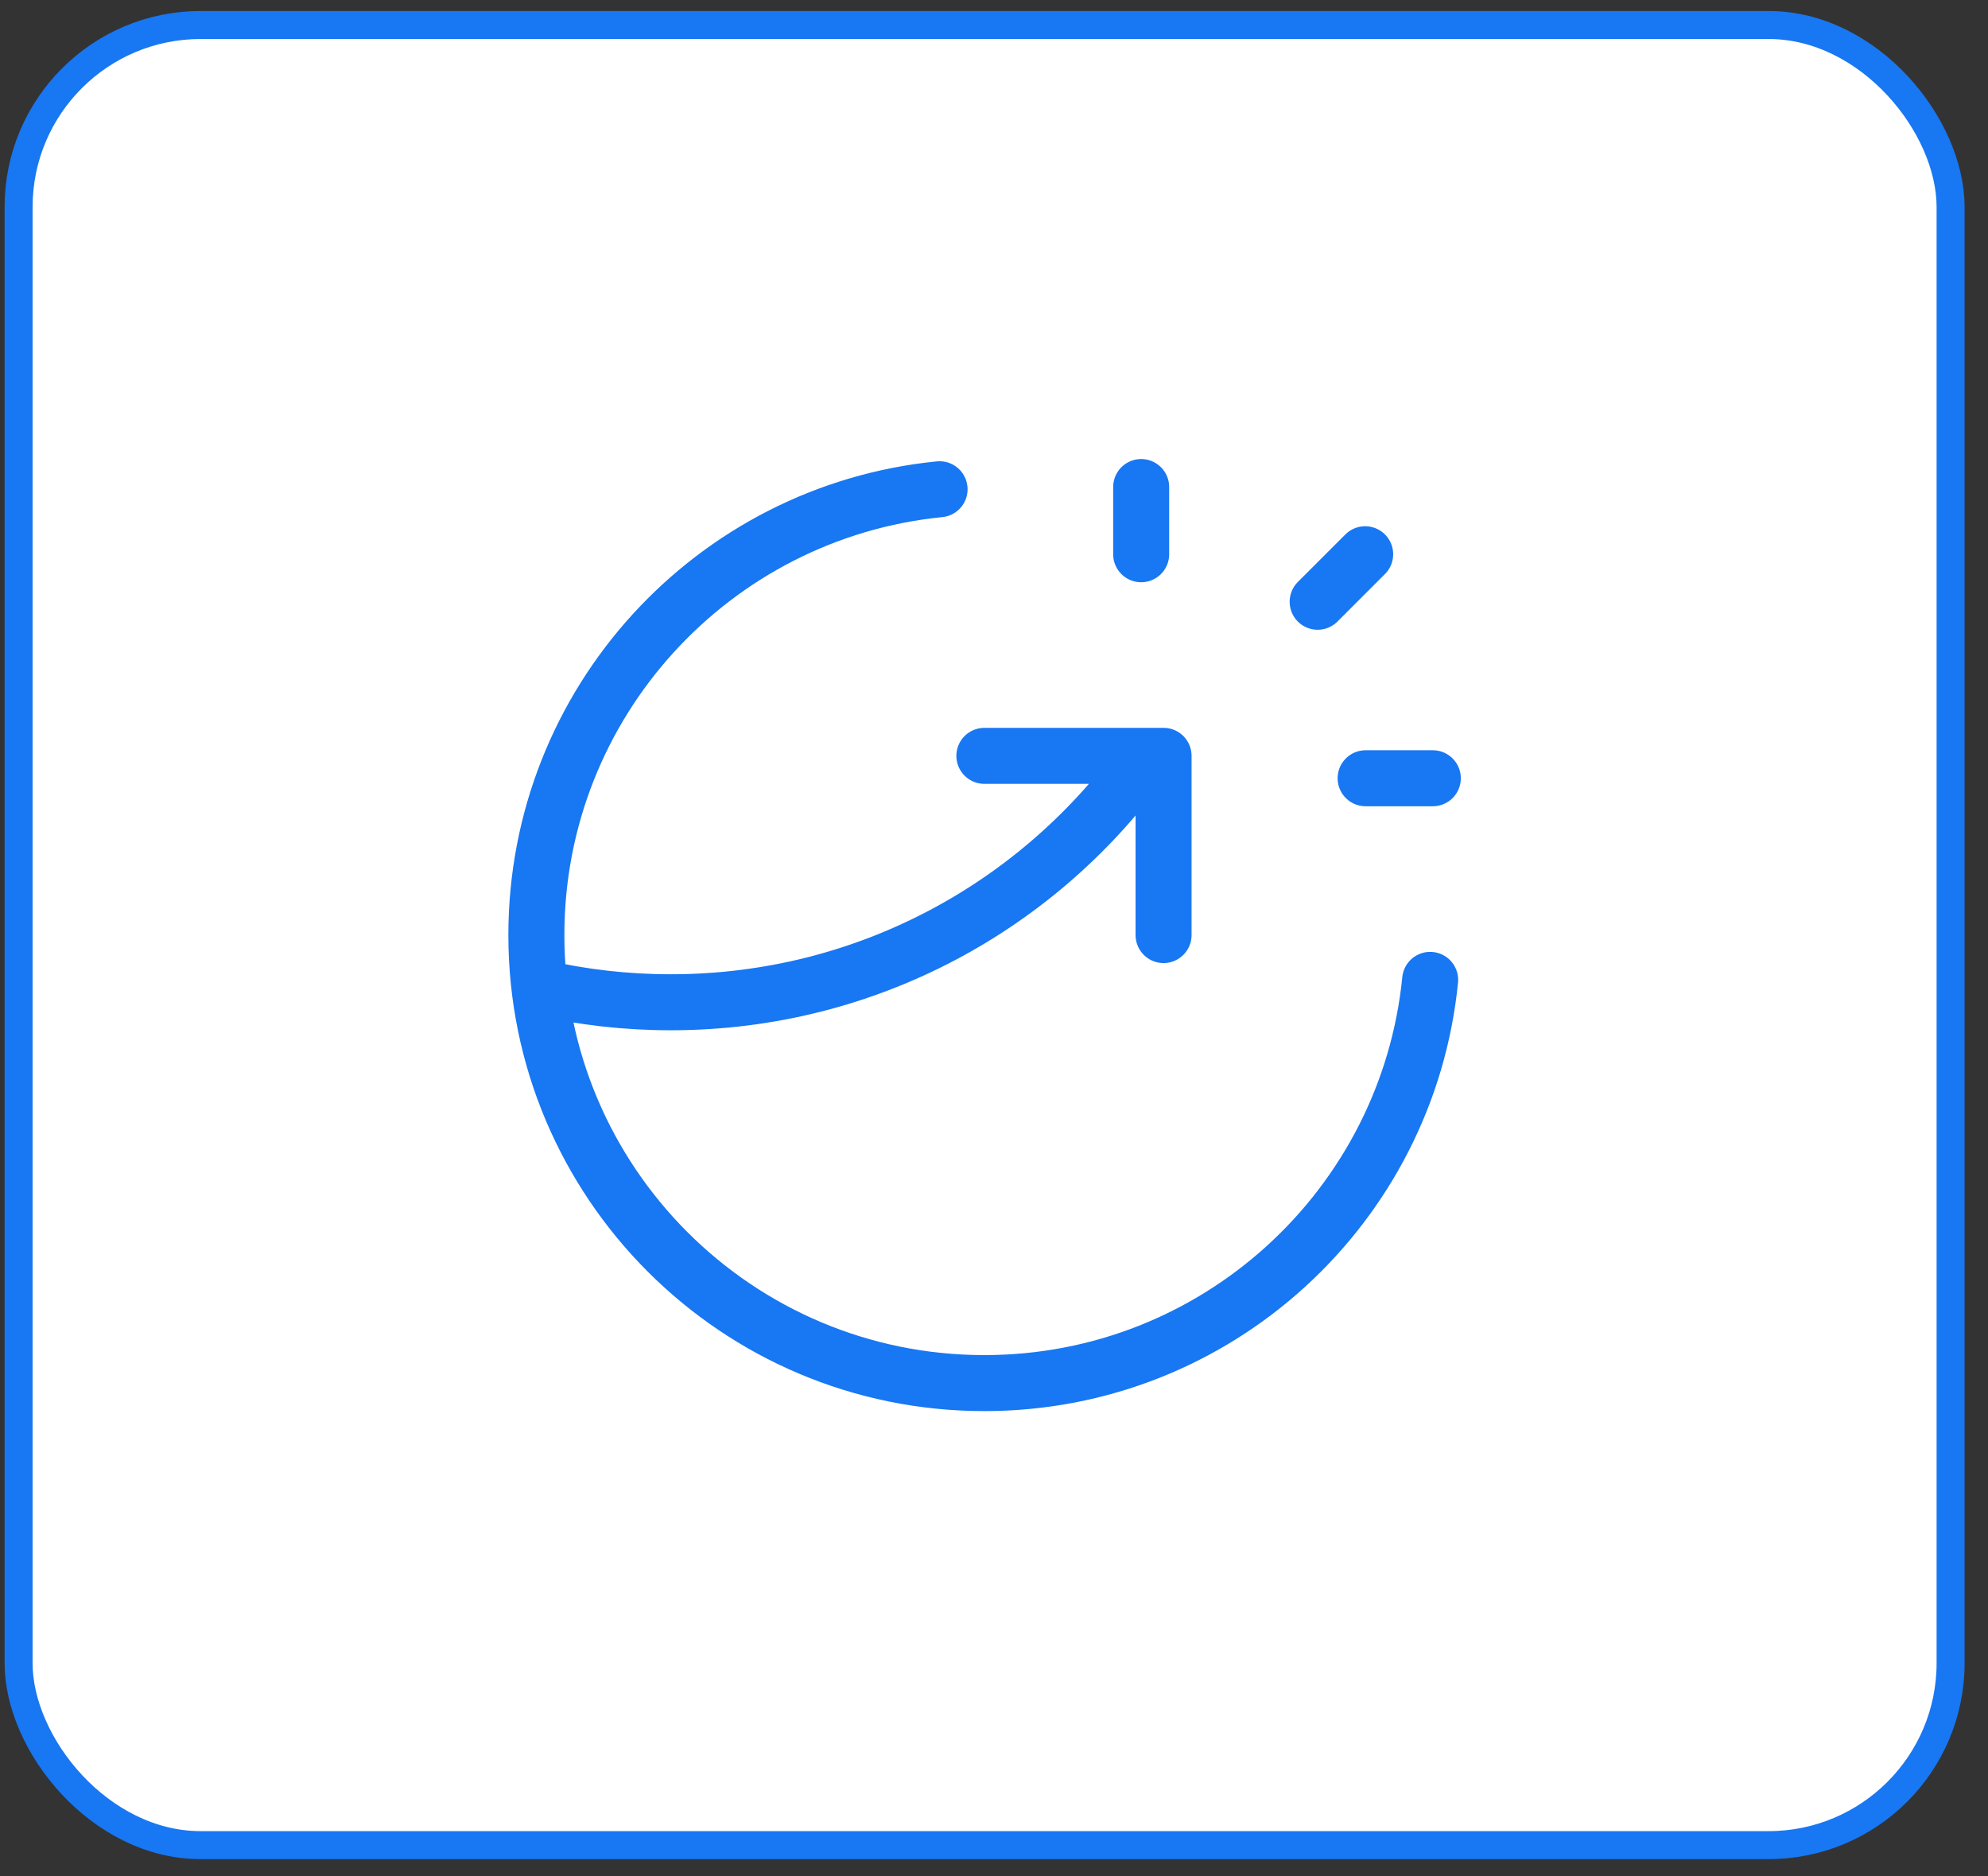 <svg width="71" height="67" viewBox="0 0 71 67" fill="none" xmlns="http://www.w3.org/2000/svg">
<rect x="0" y="0" width="71" height="67" fill="#333333" stroke="none"/>
<rect x="0.664" y="0.893" width="69" height="65" rx="6.5" fill="white"/>
<rect x="0.664" y="0.893" width="69" height="65" rx="6.5" stroke="#1877F2"/>
<path d="M40.756 19.793V17.393M47.059 21.49L48.756 19.793M48.772 27.793H51.172M51.077 34.993C50.274 43.078 43.452 49.393 35.156 49.393C26.319 49.393 19.156 42.23 19.156 33.393C19.156 25.096 25.47 18.275 33.556 17.472M35.156 26.993H41.556V33.393M40.947 26.993C37.18 32.317 30.974 35.793 23.956 35.793C22.351 35.793 20.789 35.611 19.289 35.267" stroke="#1877F2" stroke-width="2" stroke-linecap="round" stroke-linejoin="round"/>
</svg>
